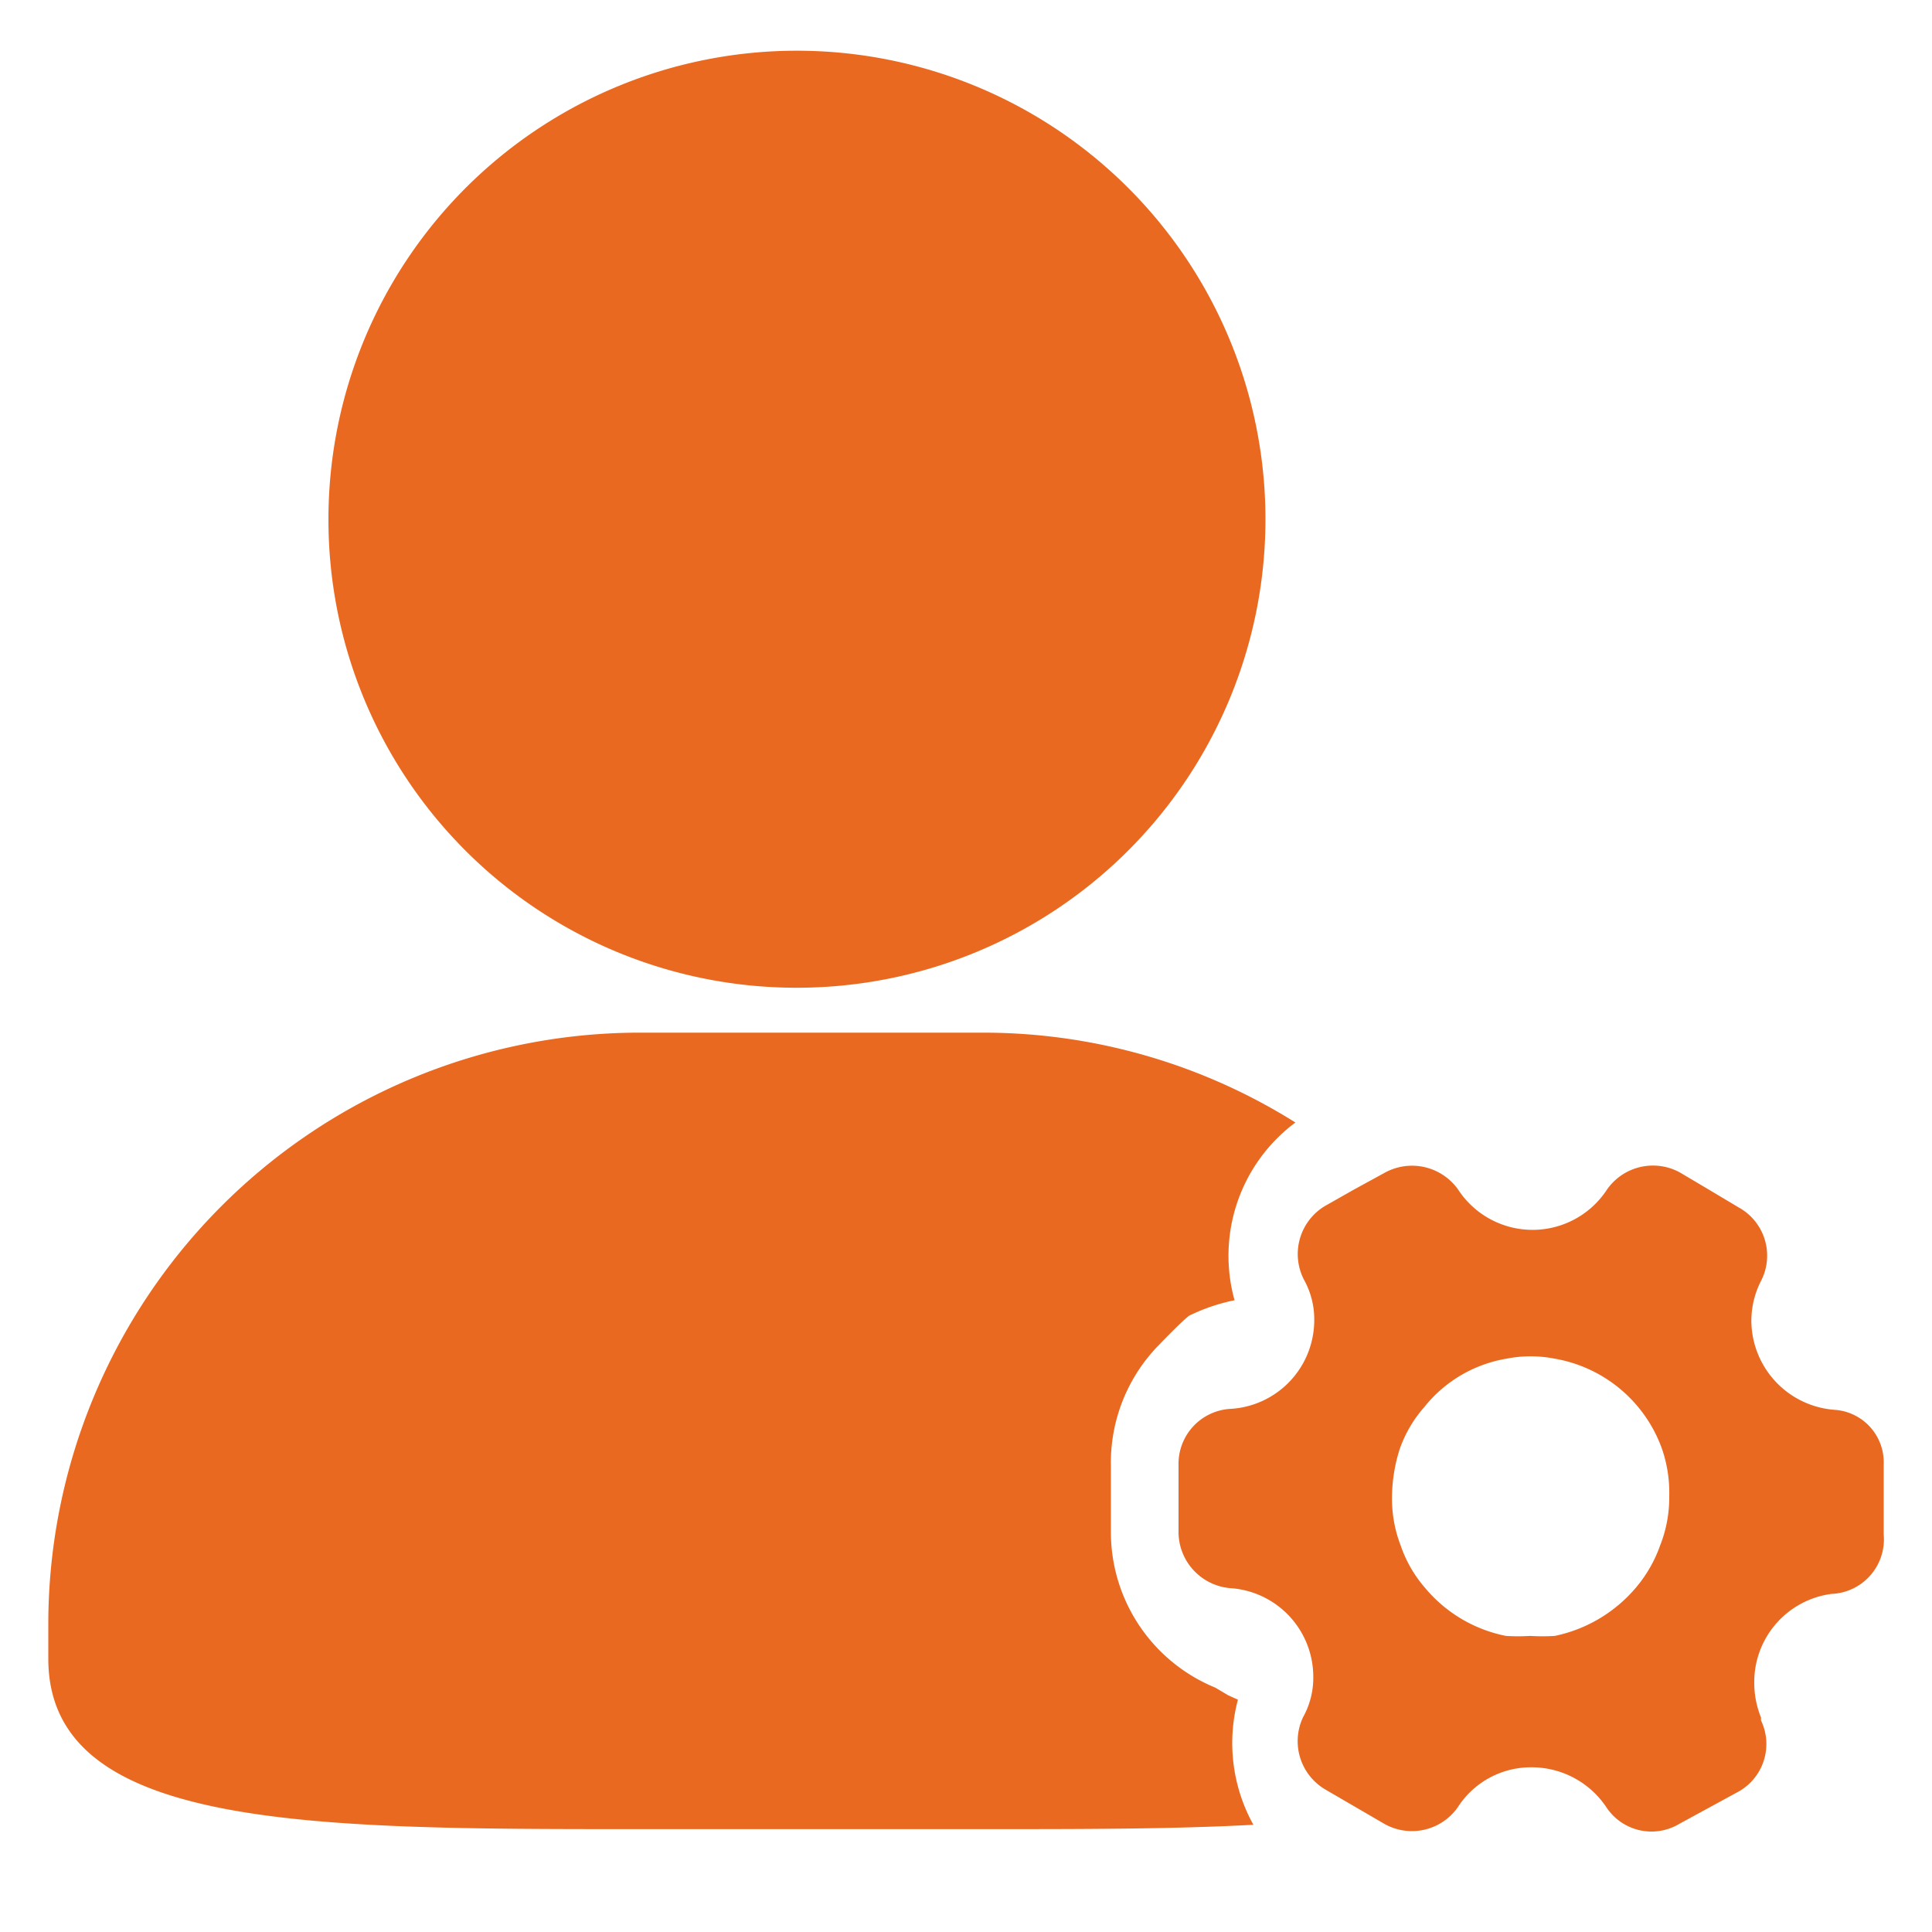 <?xml version="1.0" standalone="no"?><!DOCTYPE svg PUBLIC "-//W3C//DTD SVG 1.1//EN" "http://www.w3.org/Graphics/SVG/1.1/DTD/svg11.dtd"><svg t="1589163503603" class="icon" viewBox="0 0 1024 1024" version="1.1" xmlns="http://www.w3.org/2000/svg" p-id="13583" xmlns:xlink="http://www.w3.org/1999/xlink" width="45" height="45"><defs><style type="text/css"></style></defs><path d="M656.128 900.864l-5.12-2.304-6.912-4.096A89.088 89.088 0 0 1 588.8 812.8v-35.84a89.088 89.088 0 0 1 25.6-64.256s11.52-12.032 15.872-15.36a100.096 100.096 0 0 1 24.064-8.192 88.064 88.064 0 0 1 32.256-94.208 311.296 311.296 0 0 0-165.12-47.616h-183.296A313.6 313.6 0 0 0 25.6 860.672v18.432c0 90.368 137.984 90.368 312.576 90.368h185.344c49.92 0 98.048 0 140.8-2.304a89.344 89.344 0 0 1-8.192-66.304M421.632 523.52a248.32 248.32 0 1 0-247.552-248.064 248.064 248.064 0 0 0 247.552 248.064" fill="#EA6921" p-id="13584"></path><path d="M972.8 747.264a47.616 47.616 0 0 1-44.544-47.104 46.592 46.592 0 0 1 5.12-21.248A29.184 29.184 0 0 0 921.6 640l-15.872-9.472-15.104-8.96a29.696 29.696 0 0 0-38.912 8.96 47.104 47.104 0 0 1-78.848 0 29.952 29.952 0 0 0-38.912-8.96l-16.384 8.96-15.36 8.704A29.696 29.696 0 0 0 691.2 678.4a43.008 43.008 0 0 1 5.376 21.248 47.104 47.104 0 0 1-44.8 47.104 29.184 29.184 0 0 0-27.136 29.44v36.096a29.952 29.952 0 0 0 27.136 29.44 47.104 47.104 0 0 1 44.288 47.36 42.752 42.752 0 0 1-5.376 20.992 29.696 29.696 0 0 0 11.776 38.4l31.232 18.176a29.696 29.696 0 0 0 38.912-8.704 46.08 46.08 0 0 1 39.424-21.248 47.616 47.616 0 0 1 39.424 21.248 28.672 28.672 0 0 0 38.656 8.704l31.488-17.152a28.928 28.928 0 0 0 11.776-37.632v-1.536a48.896 48.896 0 0 1-3.584-18.176 47.104 47.104 0 0 1 40.96-47.36A28.928 28.928 0 0 0 998.4 813.312v-37.12a27.904 27.904 0 0 0-25.6-28.928zM879.872 819.2a71.168 71.168 0 0 1-12.8 22.272 76.8 76.8 0 0 1-43.008 25.6 112.128 112.128 0 0 1-13.056 0 107.776 107.776 0 0 1-12.8 0 74.752 74.752 0 0 1-43.008-25.6A67.328 67.328 0 0 1 742.4 819.2a68.864 68.864 0 0 1-4.608-25.6 85.504 85.504 0 0 1 4.096-25.6 67.328 67.328 0 0 1 13.056-22.272 70.656 70.656 0 0 1 43.52-25.6 66.048 66.048 0 0 1 25.6 0 73.728 73.728 0 0 1 56.576 47.104 71.168 71.168 0 0 1 4.096 25.6 69.12 69.12 0 0 1-4.864 26.368z" fill="#EA6921" p-id="13585"></path></svg>